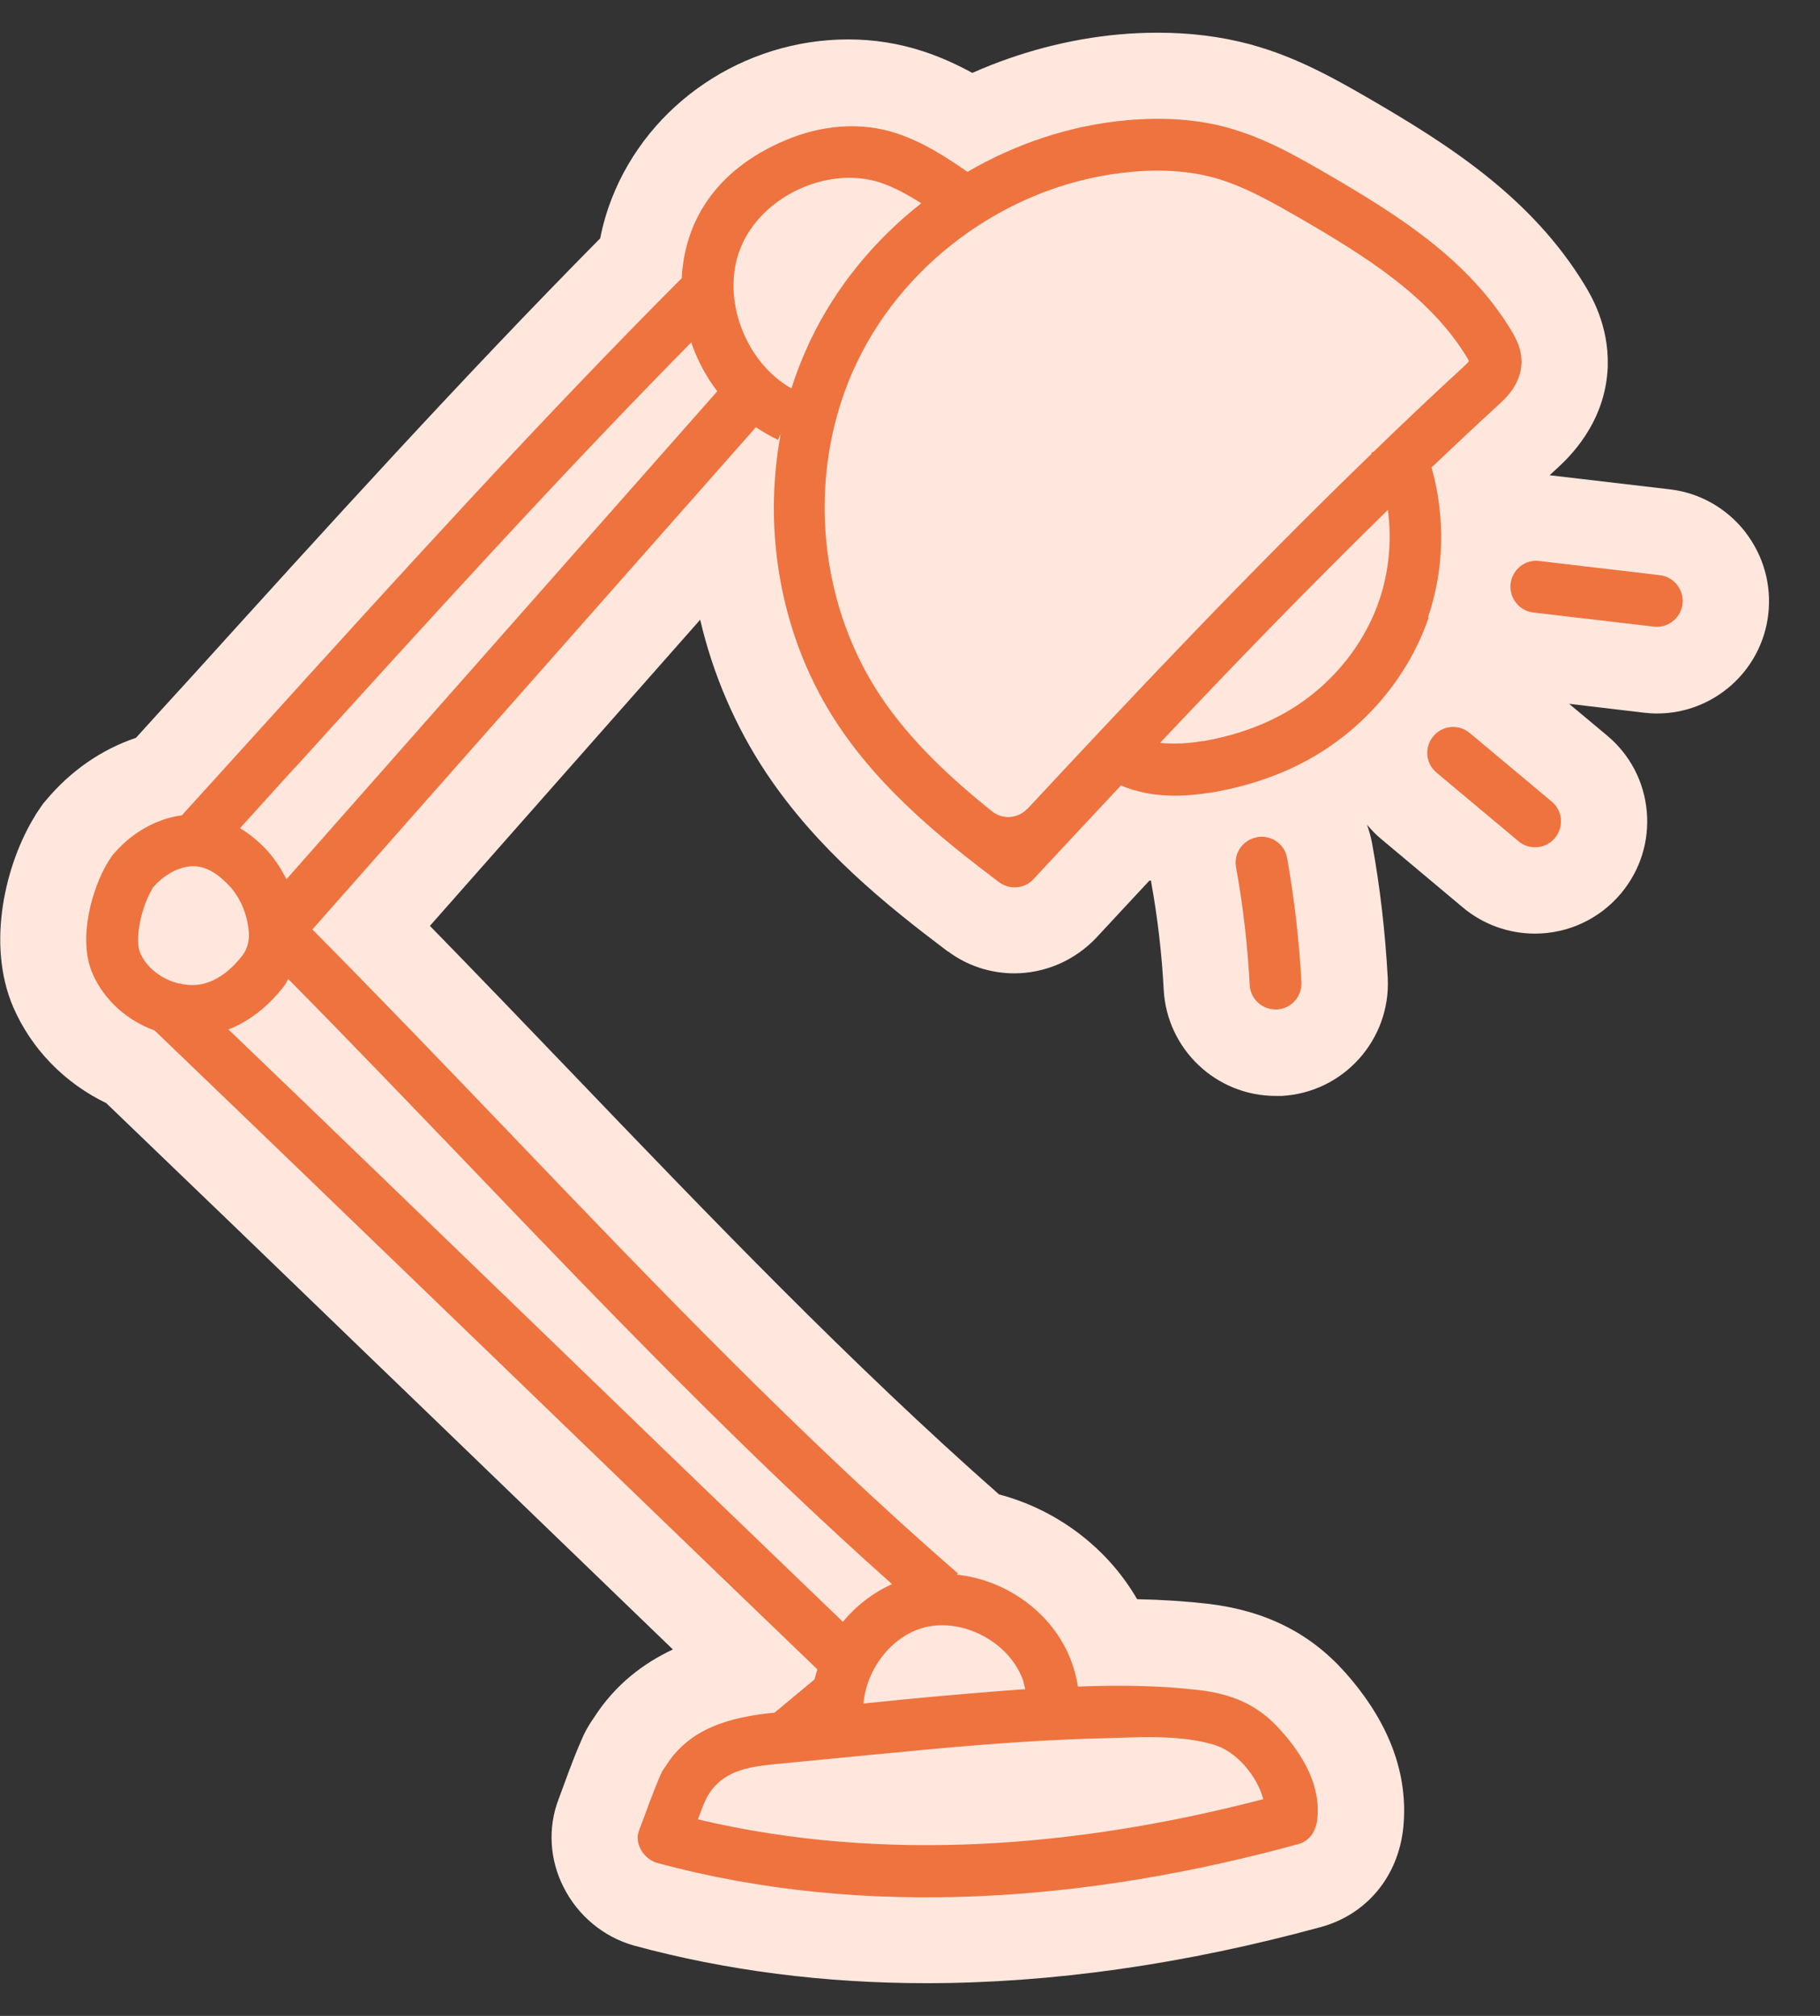 <svg xmlns="http://www.w3.org/2000/svg" width="28" height="31" viewBox="0 0 28 31" fill="none">
  <rect x="0" y="0" width="28" height="31" fill="#333333" stroke="none"/>
  <path d="M26.843 8.171C26.556 7.81 26.147 7.579 25.691 7.525L23.84 7.308C23.872 7.279 23.904 7.249 23.936 7.22C24.124 7.048 24.7 6.519 24.735 5.638V5.63V5.622C24.751 4.998 24.475 4.541 24.384 4.39C23.564 3.036 22.284 2.223 21.047 1.506C20.569 1.23 20.094 0.965 19.541 0.776C19.441 0.742 19.334 0.71 19.231 0.681C18.782 0.561 18.309 0.503 17.816 0.503C17.622 0.503 17.423 0.511 17.221 0.529C16.454 0.598 15.684 0.8 14.959 1.121C14.73 0.997 14.481 0.88 14.202 0.789C13.83 0.667 13.443 0.606 13.05 0.606C11.443 0.606 9.98 1.591 9.41 3.057C9.333 3.256 9.274 3.458 9.234 3.665C7.124 5.797 5.015 8.123 2.974 10.377L2.482 10.916C2.352 11.059 2.222 11.203 2.092 11.346C1.564 11.524 1.086 11.853 0.709 12.305L0.666 12.355L0.629 12.408L0.568 12.498L0.552 12.522L0.539 12.546C0.085 13.279 -0.215 14.514 0.204 15.488C0.483 16.131 0.993 16.654 1.635 16.964C2.958 18.233 4.336 19.561 5.669 20.849L6.595 21.741C7.835 22.938 9.107 24.165 10.352 25.365C9.914 25.57 9.471 25.893 9.136 26.416C9.08 26.496 9.03 26.578 8.985 26.669L8.974 26.693L8.964 26.716C8.855 26.958 8.77 27.189 8.687 27.415C8.656 27.5 8.624 27.587 8.592 27.672C8.427 28.105 8.454 28.594 8.669 29.018C8.892 29.462 9.288 29.788 9.755 29.919C11.173 30.304 12.683 30.497 14.252 30.497C16.186 30.497 18.23 30.205 20.327 29.632C21.028 29.438 21.512 28.854 21.589 28.105C21.671 27.282 21.371 26.48 20.697 25.721C20.16 25.116 19.473 24.77 18.596 24.664C18.248 24.624 17.885 24.6 17.494 24.592C17.04 23.806 16.265 23.217 15.37 22.981C13.092 20.976 10.899 18.69 8.775 16.476C8.138 15.812 7.386 15.029 6.614 14.238L10.772 9.53C10.968 10.369 11.311 11.168 11.786 11.883C12.577 13.069 13.634 13.916 14.566 14.62L14.579 14.63H14.584C14.879 14.851 15.24 14.968 15.604 14.968C16.082 14.968 16.541 14.766 16.868 14.418L17.293 13.961C17.423 13.823 17.553 13.683 17.683 13.542C17.691 13.542 17.701 13.542 17.709 13.542C17.709 13.553 17.709 13.563 17.712 13.574C17.81 14.115 17.874 14.668 17.903 15.217C17.951 16.133 18.708 16.853 19.627 16.853C19.65 16.853 19.672 16.853 19.695 16.853H19.706H19.717C20.667 16.802 21.397 15.99 21.35 15.039C21.312 14.344 21.233 13.645 21.108 12.963C21.089 12.865 21.063 12.772 21.031 12.682C21.097 12.761 21.169 12.836 21.249 12.902L22.507 13.956C22.815 14.214 23.208 14.357 23.614 14.357C24.127 14.357 24.61 14.131 24.939 13.738C25.234 13.385 25.375 12.939 25.335 12.48C25.295 12.021 25.077 11.604 24.722 11.309L24.14 10.823L25.285 10.959C25.351 10.966 25.423 10.972 25.492 10.972C26.365 10.972 27.103 10.316 27.204 9.448C27.257 8.991 27.13 8.54 26.846 8.176L26.843 8.171Z" fill="#FFE7DE"/>
  <path d="M21.968 9.496C22.223 8.755 22.236 7.942 22.024 7.188C22.359 6.87 22.698 6.551 23.038 6.24C23.163 6.126 23.397 5.914 23.407 5.585C23.415 5.38 23.33 5.213 23.248 5.078C22.587 3.989 21.514 3.309 20.381 2.653C19.945 2.401 19.549 2.181 19.109 2.032C19.032 2.006 18.955 1.982 18.878 1.96C18.418 1.836 17.901 1.798 17.338 1.849C16.472 1.926 15.633 2.207 14.884 2.643C14.542 2.406 14.2 2.186 13.796 2.051C13.236 1.865 12.628 1.926 12.083 2.157C10.971 2.627 10.53 3.447 10.488 4.278C8.316 6.453 6.096 8.898 3.951 11.267C3.563 11.694 3.178 12.119 2.798 12.538C2.406 12.589 2.018 12.806 1.726 13.157L1.665 13.25C1.423 13.64 1.189 14.431 1.423 14.97C1.604 15.387 1.962 15.695 2.379 15.847C4.054 17.453 5.783 19.123 7.514 20.793C9.219 22.439 10.923 24.085 12.575 25.671C12.559 25.721 12.543 25.774 12.532 25.825L11.916 26.337C11.247 26.401 10.597 26.571 10.233 27.173C10.211 27.2 10.19 27.229 10.174 27.266C10.044 27.558 9.943 27.858 9.829 28.156C9.752 28.358 9.917 28.594 10.108 28.647C13.337 29.523 16.778 29.234 19.974 28.358C20.157 28.307 20.248 28.15 20.266 27.973C20.322 27.447 20.041 26.987 19.703 26.608C19.356 26.215 18.955 26.05 18.44 25.989C17.829 25.917 17.205 25.912 16.584 25.936C16.565 25.832 16.544 25.729 16.509 25.625C16.257 24.845 15.516 24.298 14.72 24.215L14.739 24.197C12.336 22.113 10.039 19.718 7.822 17.402C6.84 16.378 5.825 15.321 4.806 14.293L11.629 6.57C11.738 6.641 11.85 6.708 11.969 6.764L12.012 6.668C11.722 8.203 12.025 9.849 12.896 11.152C13.573 12.169 14.529 12.931 15.37 13.566C15.532 13.688 15.763 13.669 15.901 13.518C16.337 13.051 16.785 12.568 17.245 12.079C17.486 12.18 17.76 12.236 18.073 12.236C18.259 12.236 18.456 12.217 18.663 12.183C19.186 12.092 19.669 11.93 20.091 11.702C20.973 11.229 21.66 10.428 21.979 9.498L21.968 9.496ZM4.543 11.8C6.545 9.594 8.608 7.318 10.634 5.266C10.727 5.537 10.862 5.792 11.035 6.017L4.407 13.521C4.317 13.343 4.208 13.178 4.07 13.037C3.948 12.913 3.823 12.815 3.693 12.735C3.975 12.424 4.256 12.114 4.54 11.8H4.543ZM2.342 13.667L2.355 13.646C2.562 13.407 2.844 13.284 3.075 13.33C3.215 13.359 3.353 13.444 3.505 13.598C3.683 13.778 3.797 14.03 3.826 14.309C3.842 14.453 3.807 14.591 3.733 14.689C3.563 14.909 3.375 15.053 3.17 15.117C3.048 15.156 2.915 15.156 2.788 15.13C2.783 15.124 2.777 15.122 2.775 15.117L2.767 15.127C2.504 15.069 2.259 14.893 2.156 14.652C2.071 14.453 2.167 13.956 2.344 13.667H2.342ZM18.679 26.831C19.018 26.932 19.334 27.298 19.435 27.667C16.605 28.405 13.599 28.657 10.737 27.978C10.777 27.872 10.814 27.765 10.862 27.665C11.082 27.234 11.499 27.171 11.929 27.128C12.415 27.08 12.901 27.035 13.384 26.987C14.558 26.873 15.726 26.762 16.905 26.733C17.473 26.719 18.126 26.666 18.679 26.831ZM15.745 25.864C15.755 25.899 15.763 25.939 15.774 25.976C15.458 25.997 15.142 26.024 14.831 26.05C14.314 26.093 13.799 26.143 13.284 26.196C13.329 25.673 13.711 25.163 14.215 25.028C14.823 24.869 15.554 25.267 15.747 25.864H15.745ZM13.724 24.361C13.43 24.492 13.172 24.693 12.967 24.94C11.364 23.4 9.715 21.81 8.064 20.214C6.534 18.738 5.008 17.262 3.515 15.831C3.831 15.706 4.123 15.483 4.365 15.17C4.392 15.135 4.413 15.095 4.434 15.055C5.379 16.011 6.319 16.991 7.235 17.944C9.317 20.116 11.467 22.354 13.722 24.359L13.724 24.361ZM12.174 5.972C11.465 5.571 11.09 4.586 11.388 3.827C11.698 3.028 12.723 2.542 13.541 2.807C13.756 2.879 13.963 2.993 14.173 3.126C13.456 3.689 12.864 4.406 12.468 5.232C12.354 5.473 12.256 5.72 12.176 5.972H12.174ZM15.803 12.438C15.66 12.591 15.424 12.607 15.259 12.475C14.638 11.976 14.008 11.397 13.546 10.704C12.551 9.209 12.407 7.196 13.183 5.574C13.958 3.952 15.617 2.802 17.407 2.643C17.545 2.63 17.68 2.624 17.81 2.624C18.121 2.624 18.408 2.659 18.668 2.73C18.729 2.746 18.79 2.765 18.849 2.786C19.223 2.914 19.581 3.115 19.98 3.344C21.02 3.946 22 4.562 22.566 5.492C22.584 5.521 22.595 5.542 22.6 5.553C22.582 5.577 22.547 5.611 22.499 5.656C22.037 6.079 21.583 6.511 21.132 6.947L21.097 6.963C21.097 6.963 21.1 6.971 21.103 6.976C19.231 8.784 17.439 10.685 15.803 12.443V12.438ZM18.514 11.394C18.312 11.428 18.071 11.45 17.848 11.423C18.968 10.236 20.142 9.023 21.352 7.841C21.413 8.309 21.371 8.789 21.217 9.238C20.962 9.979 20.41 10.619 19.703 10.998C19.356 11.184 18.955 11.32 18.514 11.397V11.394Z" fill="#EE733E"/>
  <path d="M19.337 12.876C19.119 12.915 18.976 13.123 19.016 13.338C19.125 13.932 19.194 14.543 19.226 15.146C19.236 15.358 19.411 15.523 19.624 15.523C19.632 15.523 19.637 15.523 19.645 15.523C19.865 15.512 20.033 15.323 20.022 15.103C19.988 14.466 19.913 13.823 19.802 13.194C19.762 12.976 19.555 12.836 19.34 12.873L19.337 12.876Z" fill="#EE733E"/>
  <path d="M22.611 11.272C22.441 11.131 22.191 11.152 22.051 11.322C21.91 11.489 21.931 11.742 22.101 11.882L23.362 12.937C23.436 13 23.527 13.029 23.617 13.029C23.731 13.029 23.843 12.982 23.922 12.886C24.063 12.719 24.042 12.467 23.872 12.326L22.611 11.272Z" fill="#EE733E"/>
  <path d="M25.537 8.845L23.683 8.627C23.463 8.598 23.267 8.758 23.24 8.975C23.214 9.193 23.37 9.392 23.588 9.419L25.441 9.636C25.457 9.636 25.473 9.639 25.489 9.639C25.688 9.639 25.861 9.49 25.885 9.289C25.911 9.071 25.755 8.872 25.537 8.845Z" fill="#EE733E"/>
</svg>
